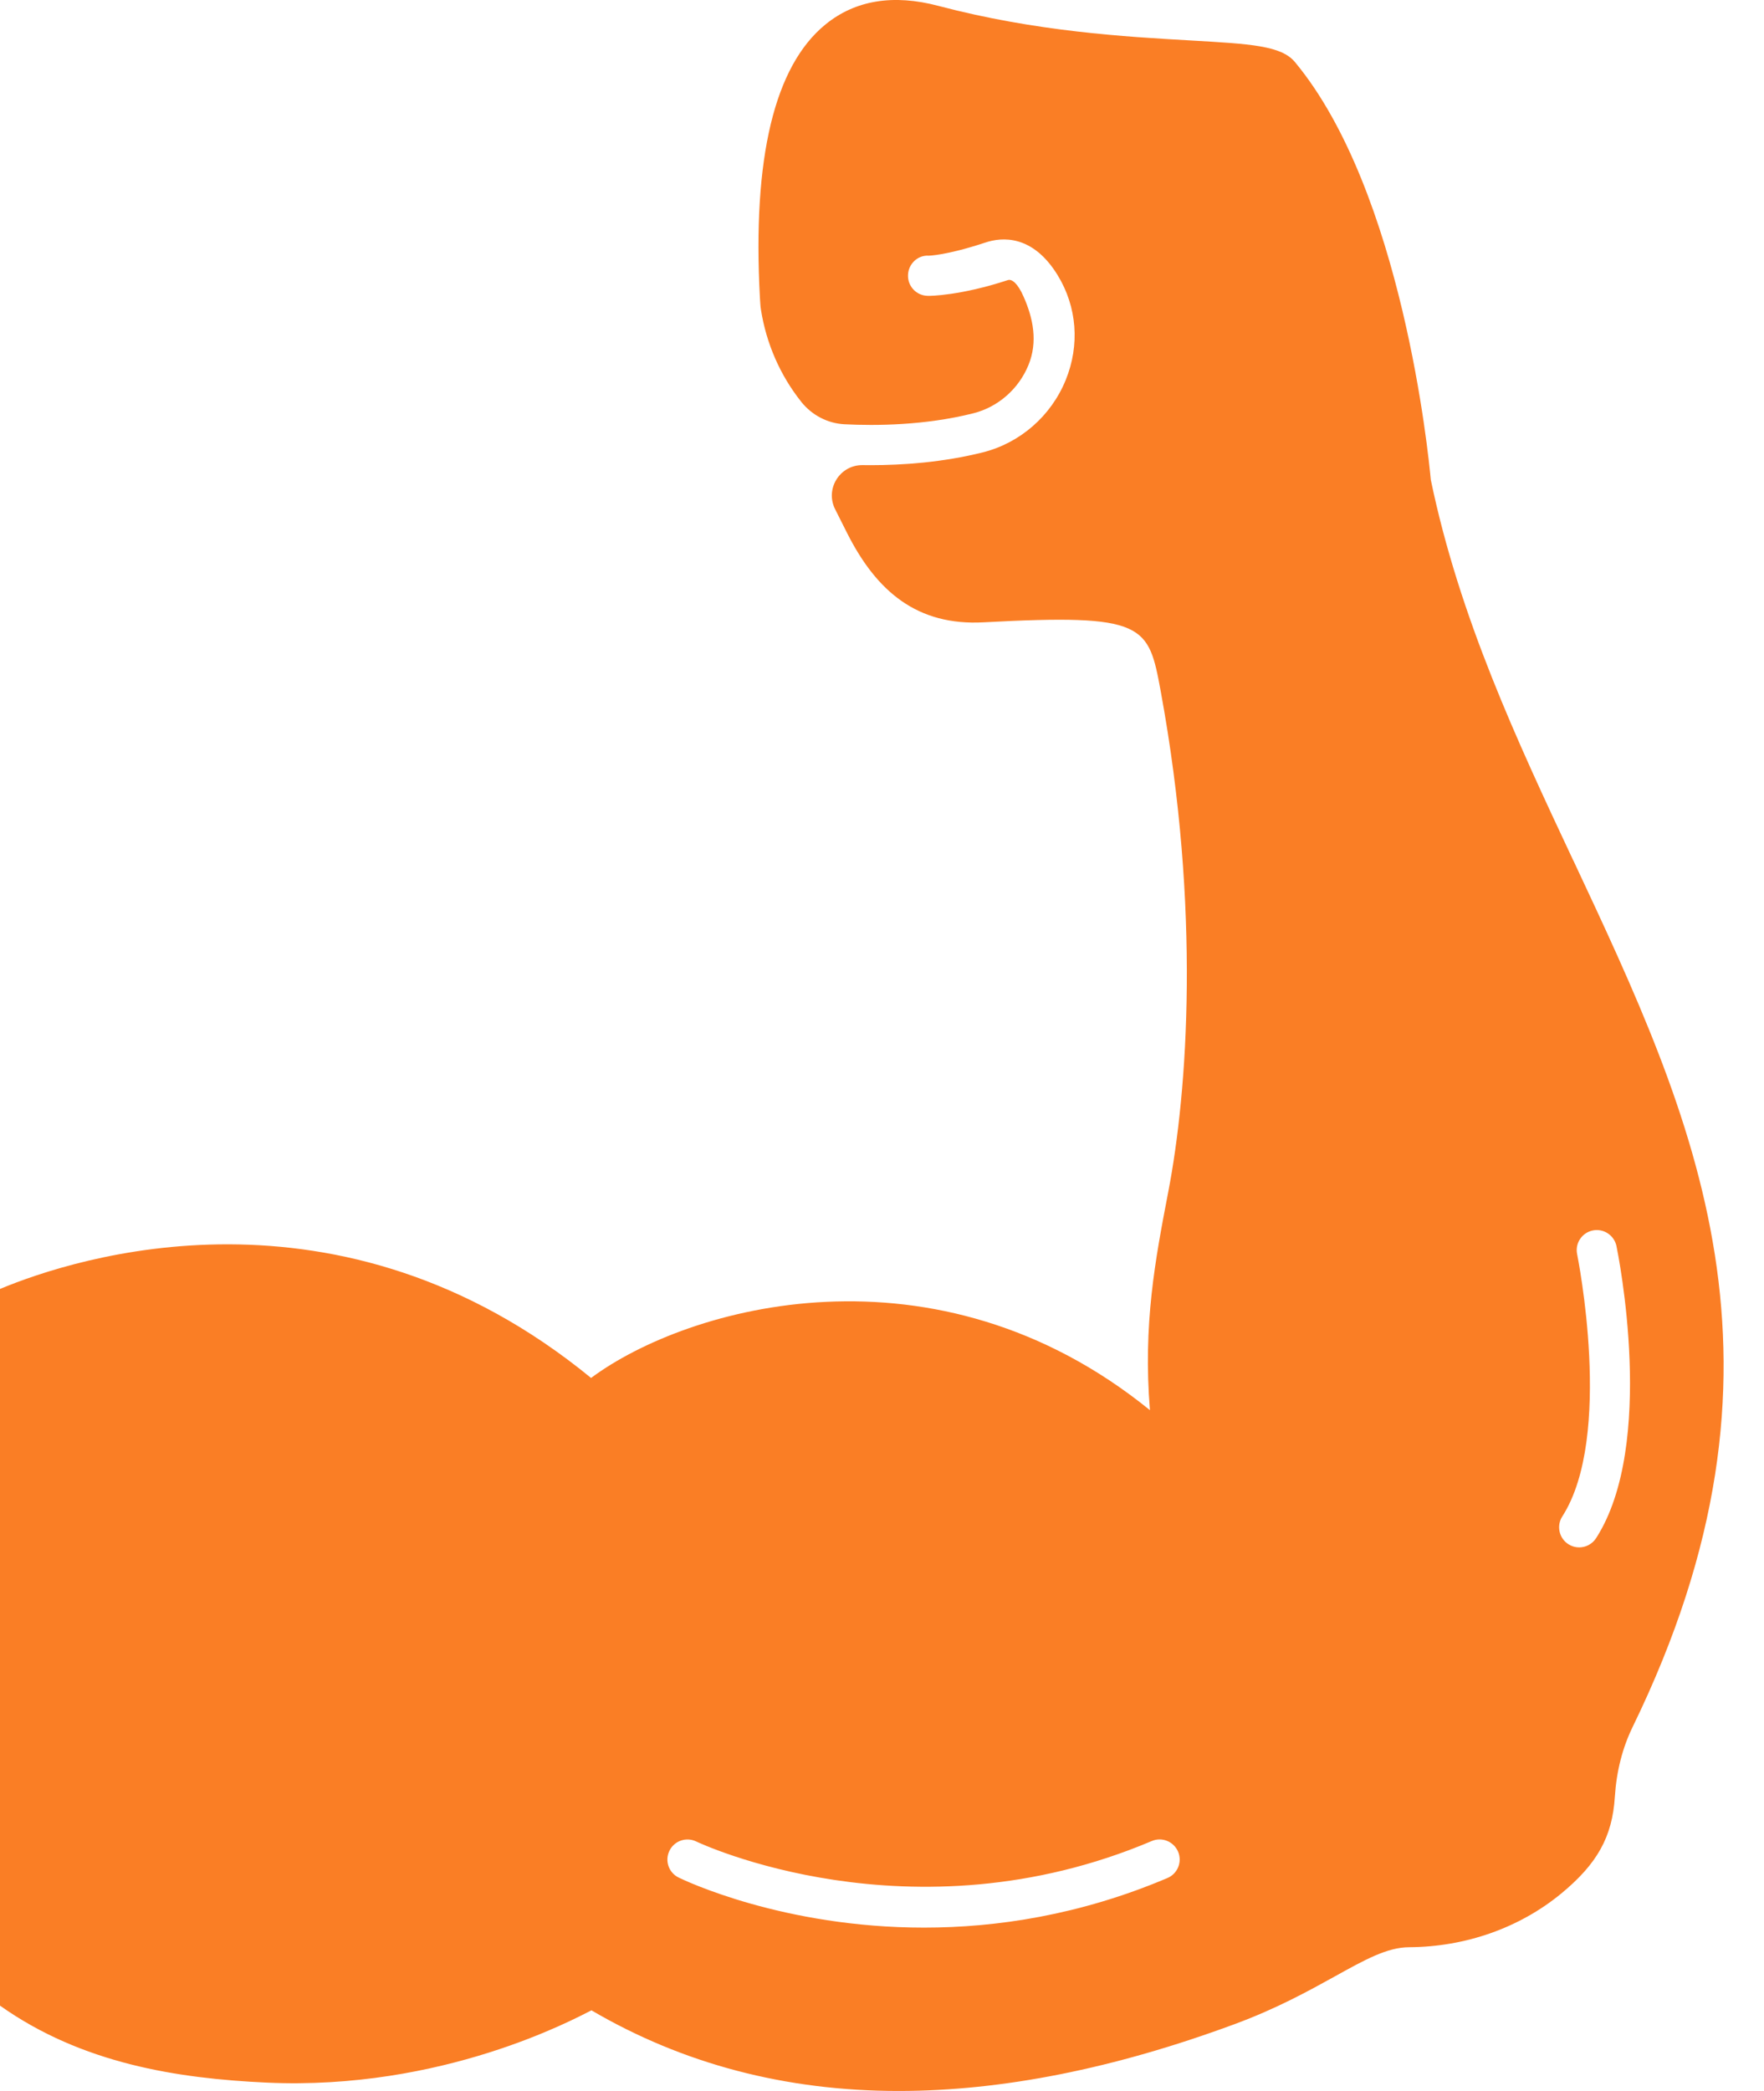 <svg width="27" height="32" viewBox="0 0 27 32" fill="none" xmlns="http://www.w3.org/2000/svg">
<path d="M24.08 13.167C23.223 11.341 22.338 9.454 21.9 7.342C21.866 6.972 21.465 2.929 19.82 0.949C19.611 0.699 19.146 0.672 18.22 0.619C17.224 0.562 15.861 0.485 14.363 0.09C13.672 -0.093 13.09 0.003 12.635 0.374C11.854 1.01 11.516 2.416 11.631 4.551L11.637 4.644C11.639 4.677 11.642 4.71 11.647 4.738C11.728 5.256 11.941 5.743 12.263 6.148L12.266 6.152C12.428 6.354 12.668 6.48 12.927 6.493C13.408 6.517 14.156 6.511 14.894 6.326C15.275 6.231 15.592 5.954 15.742 5.586C15.887 5.232 15.815 4.87 15.664 4.533C15.579 4.341 15.49 4.265 15.425 4.287C14.712 4.522 14.233 4.531 14.196 4.527C14.026 4.523 13.893 4.381 13.898 4.211C13.902 4.042 14.045 3.902 14.214 3.913C14.212 3.913 14.482 3.911 15.085 3.711C15.332 3.629 15.804 3.585 16.188 4.211C16.485 4.695 16.531 5.281 16.311 5.818C16.087 6.367 15.613 6.78 15.043 6.923C14.427 7.077 13.814 7.119 13.325 7.119C13.284 7.119 13.243 7.119 13.204 7.118C12.854 7.114 12.625 7.482 12.783 7.794L12.967 8.16C13.422 9.061 14.046 9.578 15.054 9.524C17.537 9.391 17.578 9.557 17.767 10.584C18.38 13.924 18.178 16.702 17.881 18.243C17.682 19.279 17.494 20.268 17.601 21.581C14.321 18.92 10.532 19.985 9.047 21.088C5.191 17.929 1.147 19.248 0 19.726V30.694C1.255 31.583 2.718 31.809 4.08 31.872C6.774 31.995 8.79 30.897 9.053 30.766C10.452 31.585 12.02 32 13.755 32C15.334 32 17.05 31.66 18.895 30.978C19.54 30.74 20.031 30.468 20.427 30.249C20.895 29.989 21.234 29.801 21.57 29.8C22.43 29.795 23.255 29.505 23.892 28.982C24.447 28.526 24.679 28.11 24.717 27.498C24.742 27.109 24.833 26.75 24.988 26.432C27.697 20.872 25.94 17.129 24.081 13.167L24.08 13.167ZM17.869 28.741C16.527 29.31 15.25 29.5 14.143 29.5C11.99 29.5 10.482 28.78 10.388 28.734C10.235 28.66 10.172 28.476 10.247 28.323C10.321 28.171 10.505 28.108 10.657 28.182C10.69 28.198 13.939 29.738 17.629 28.175C17.785 28.108 17.965 28.182 18.032 28.338C18.098 28.495 18.025 28.675 17.869 28.741L17.869 28.741ZM24.43 23.54C24.371 23.631 24.272 23.681 24.171 23.681C24.114 23.681 24.057 23.665 24.005 23.632C23.863 23.54 23.821 23.35 23.913 23.207C24.702 21.979 24.145 19.222 24.14 19.195C24.105 19.028 24.212 18.866 24.378 18.831C24.544 18.796 24.707 18.904 24.742 19.07C24.767 19.193 25.355 22.101 24.43 23.54Z" fill="#FA7E25"/>
</svg>
